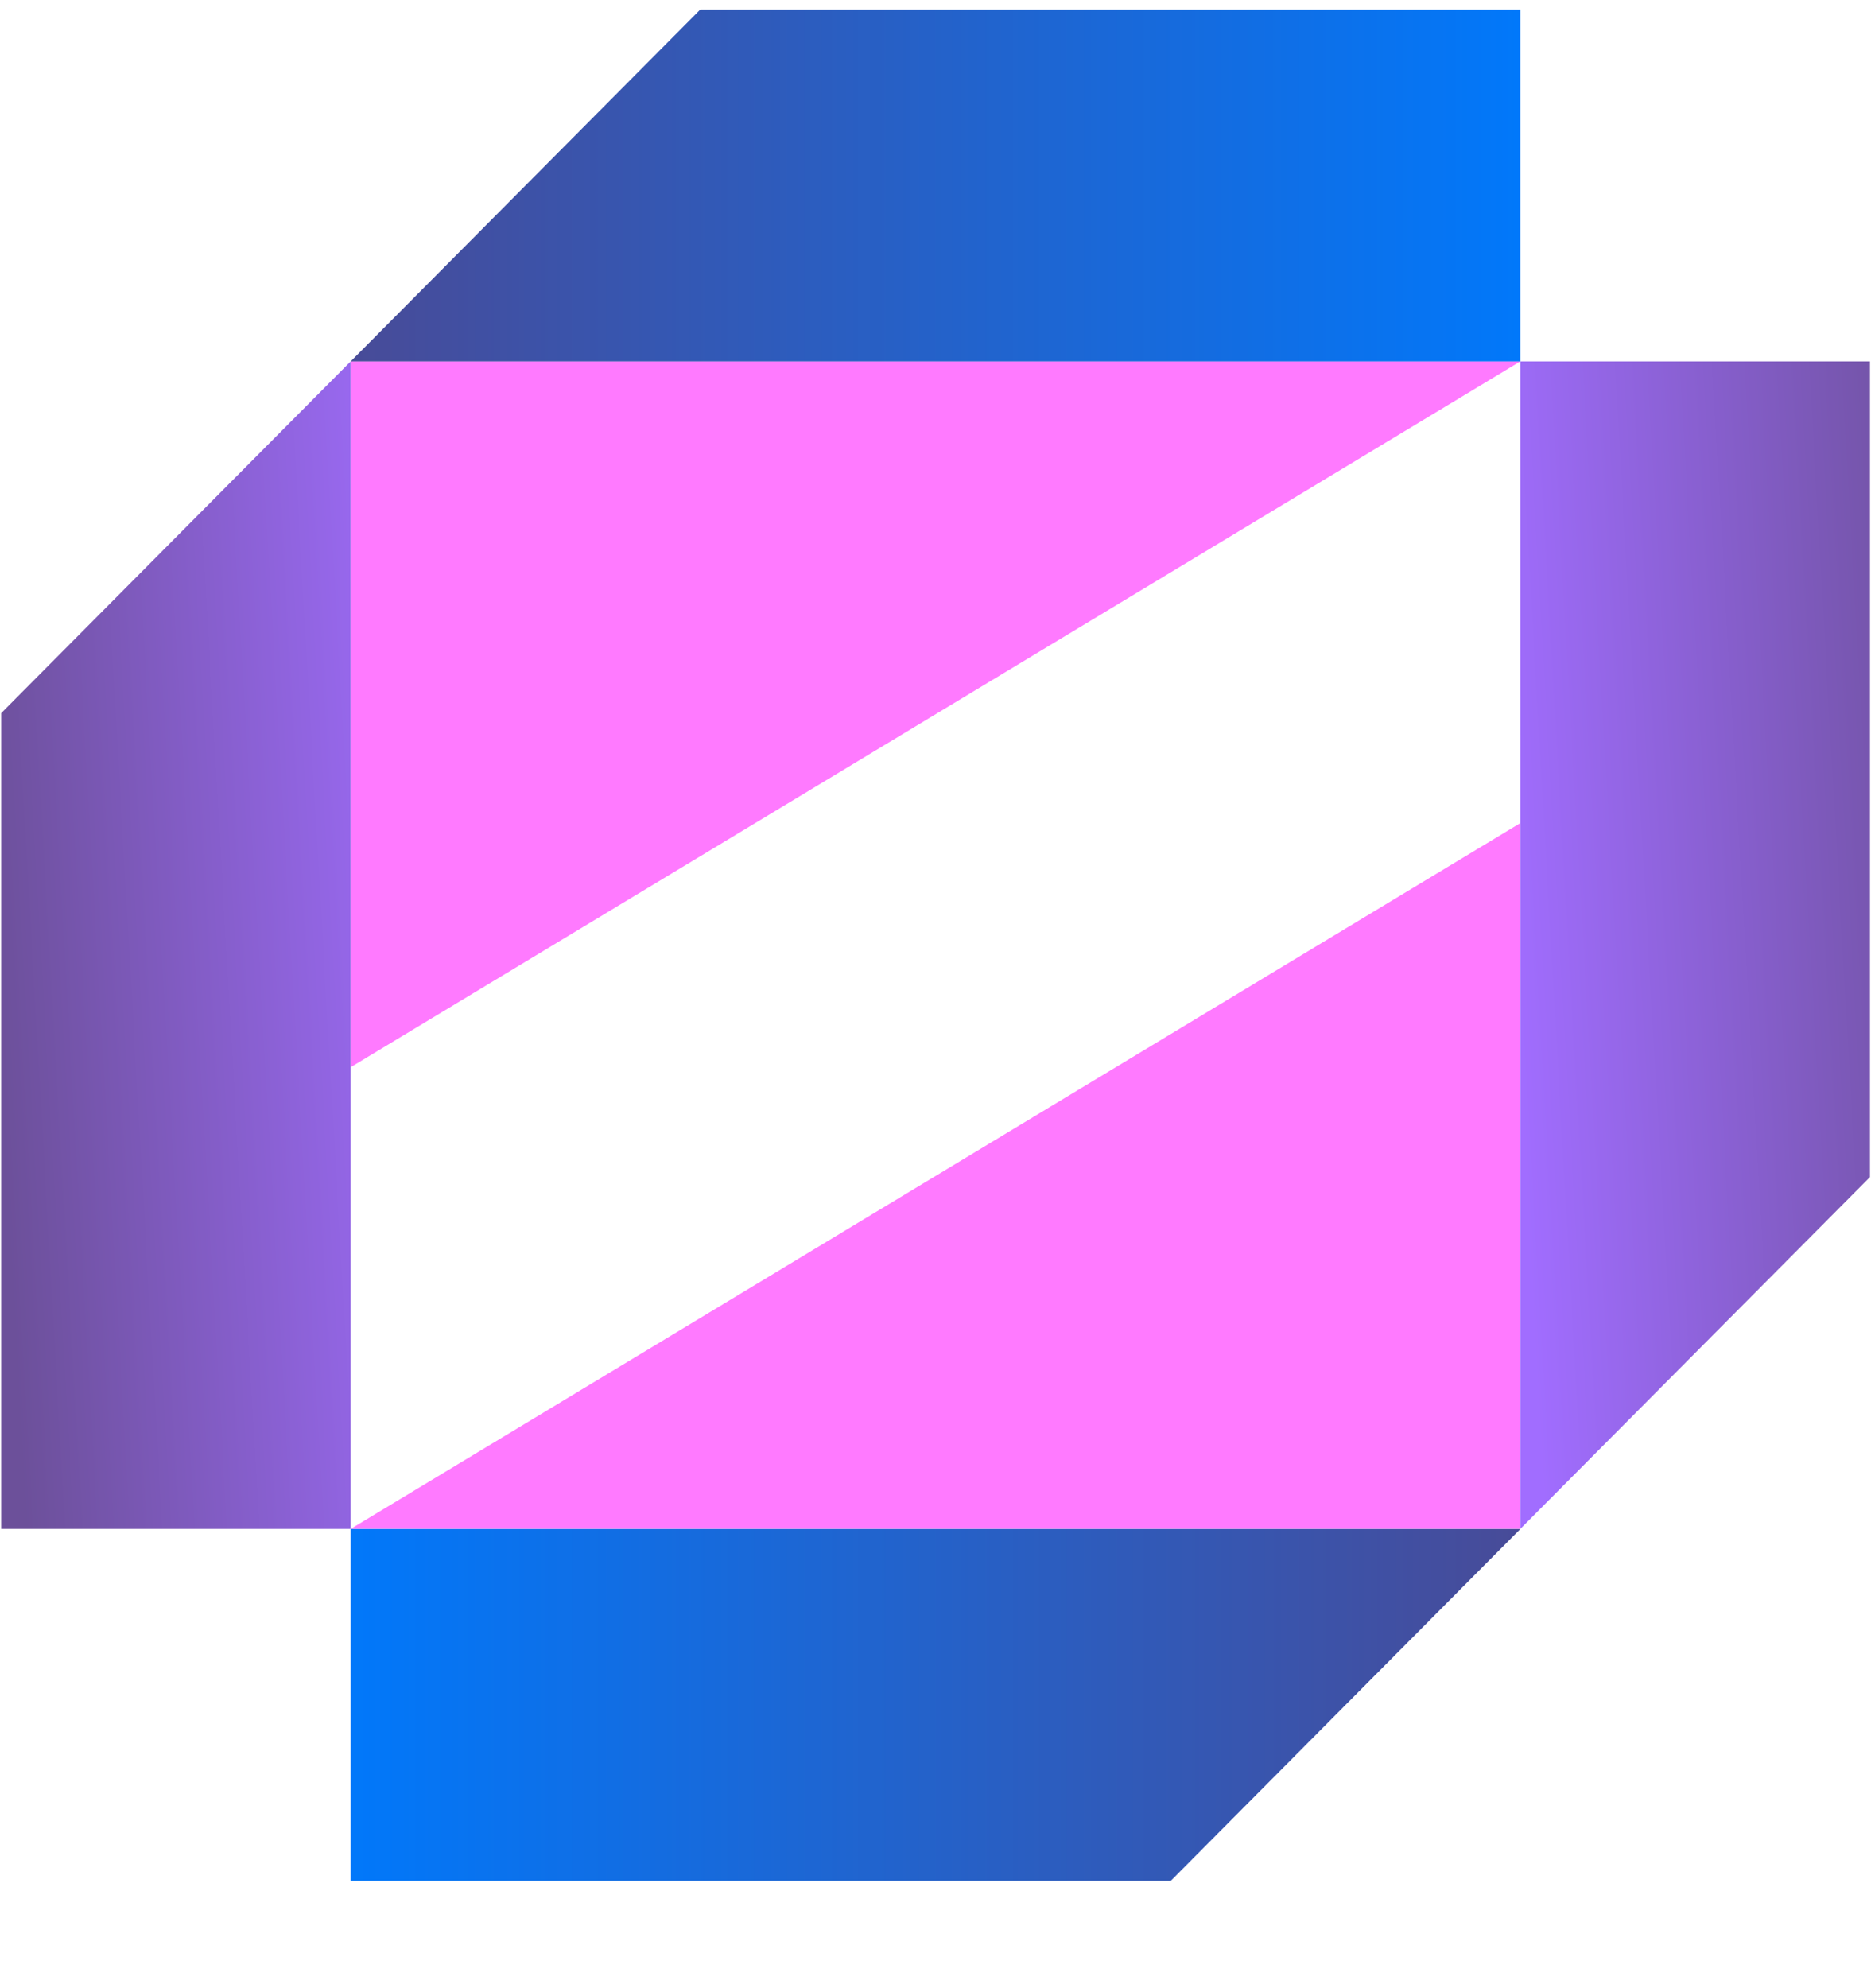 <svg width="16" height="17" viewBox="0 0 16 17" fill="none" xmlns="http://www.w3.org/2000/svg">
<path fill-rule="evenodd" clip-rule="evenodd" d="M2.999 3.09H13.001L2.999 9.125V3.09Z" fill="#FF7AFF"/>
<path fill-rule="evenodd" clip-rule="evenodd" d="M13.001 13.073H2.999L13.001 7.038V13.073Z" fill="#FF7AFF"/>
<path fill-rule="evenodd" clip-rule="evenodd" d="M2.999 13.074H13.001L10.012 16.082H2.999V13.074Z" fill="url(#paint0_linear_277_5214)"/>
<path fill-rule="evenodd" clip-rule="evenodd" d="M13.001 3.09H15.991V10.065L13.001 13.073V3.09Z" fill="url(#paint1_linear_277_5214)"/>
<path fill-rule="evenodd" clip-rule="evenodd" d="M13.001 3.09H2.999L5.988 0.082H13.001V3.09Z" fill="url(#paint2_linear_277_5214)"/>
<path fill-rule="evenodd" clip-rule="evenodd" d="M2.999 13.073H0.01V6.098L2.999 3.09V13.073Z" fill="url(#paint3_linear_277_5214)"/>
<defs>
<linearGradient id="paint0_linear_277_5214" x1="3.004" y1="14.574" x2="12.996" y2="14.574" gradientUnits="userSpaceOnUse">
<stop stop-color="#0178FA"/>
<stop offset="1" stop-color="#484B98"/>
</linearGradient>
<linearGradient id="paint1_linear_277_5214" x1="12.926" y1="8.125" x2="16.913" y2="7.897" gradientUnits="userSpaceOnUse">
<stop stop-color="#A16DFF"/>
<stop offset="1" stop-color="#6C509A"/>
</linearGradient>
<linearGradient id="paint2_linear_277_5214" x1="12.996" y1="1.583" x2="3.004" y2="1.583" gradientUnits="userSpaceOnUse">
<stop stop-color="#0178FA"/>
<stop offset="1" stop-color="#484B98"/>
</linearGradient>
<linearGradient id="paint3_linear_277_5214" x1="3.9" y1="7.511" x2="-0.087" y2="7.739" gradientUnits="userSpaceOnUse">
<stop stop-color="#A16DFF"/>
<stop offset="1" stop-color="#6C509A"/>
</linearGradient>
</defs>
</svg>

